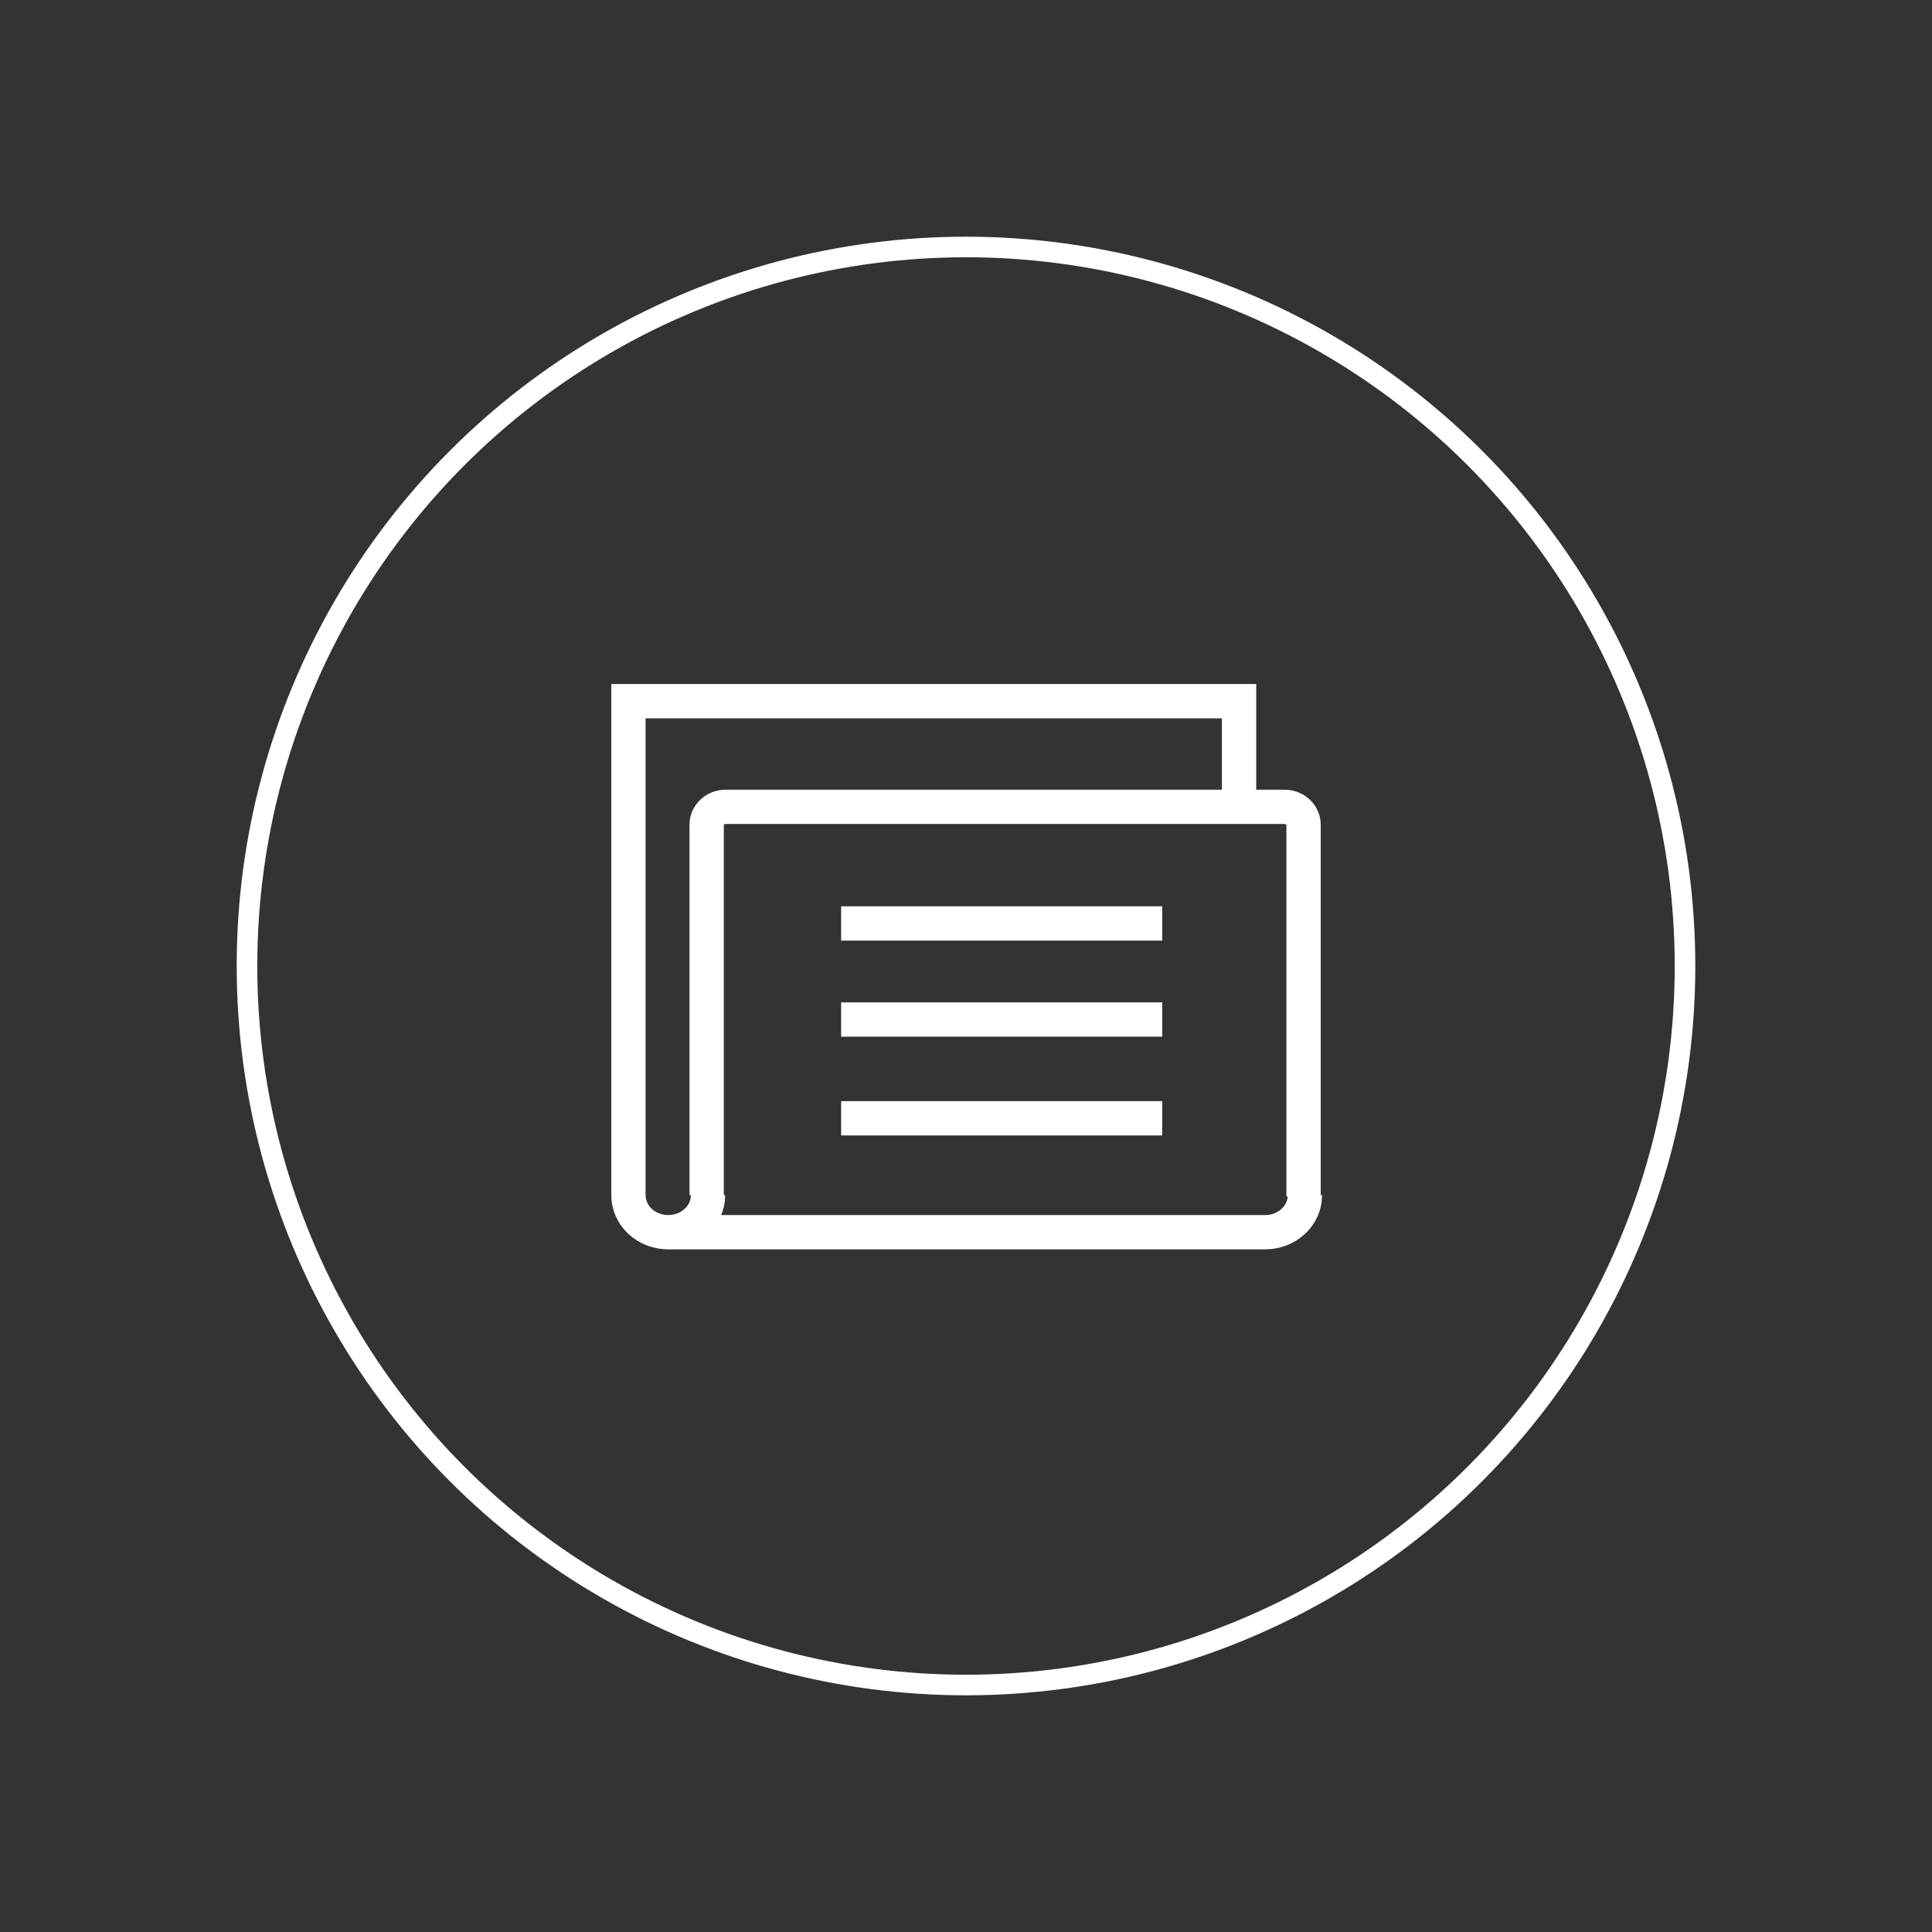 <?xml version="1.0" encoding="utf-8"?>
<!-- Generator: Adobe Illustrator 18.1.0, SVG Export Plug-In . SVG Version: 6.00 Build 0)  -->
<svg version="1.1" id="Layer_1" xmlns="http://www.w3.org/2000/svg" xmlns:xlink="http://www.w3.org/1999/xlink" x="0px" y="0px"
	 viewBox="0 0 140.8 140.8" enable-background="new 0 0 140.8 140.8" xml:space="preserve">
<rect x="0" y="0" width="140.8" height="140.8" fill="#333333" stroke="none"/>
<g>
	<circle fill="none" stroke="#ffffff" stroke-width="1.5" cx="70.4" cy="70.4" r="52.4"/>
	<path fill="none" stroke="#ffffff" stroke-width="2.5" stroke-miterlimit="10" d="M61.3,81.5h23.4 M61.3,74.3h23.4 M61.3,67.3h23.4
		 M48.6,89.8h43.6 M92.2,89.8c1.6,0,2.9-1.2,2.9-2.7 M45.8,87.1c0,1.5,1.3,2.7,2.9,2.7s2.9-1.2,2.9-2.7 M51.5,87.1V60.1
		c0-0.7,0.6-1.3,1.4-1.3h40.7c0.8,0,1.4,0.6,1.4,1.3v27.1 M45.8,87.1v-36h44.5v7.7"/>
</g>
</svg>
